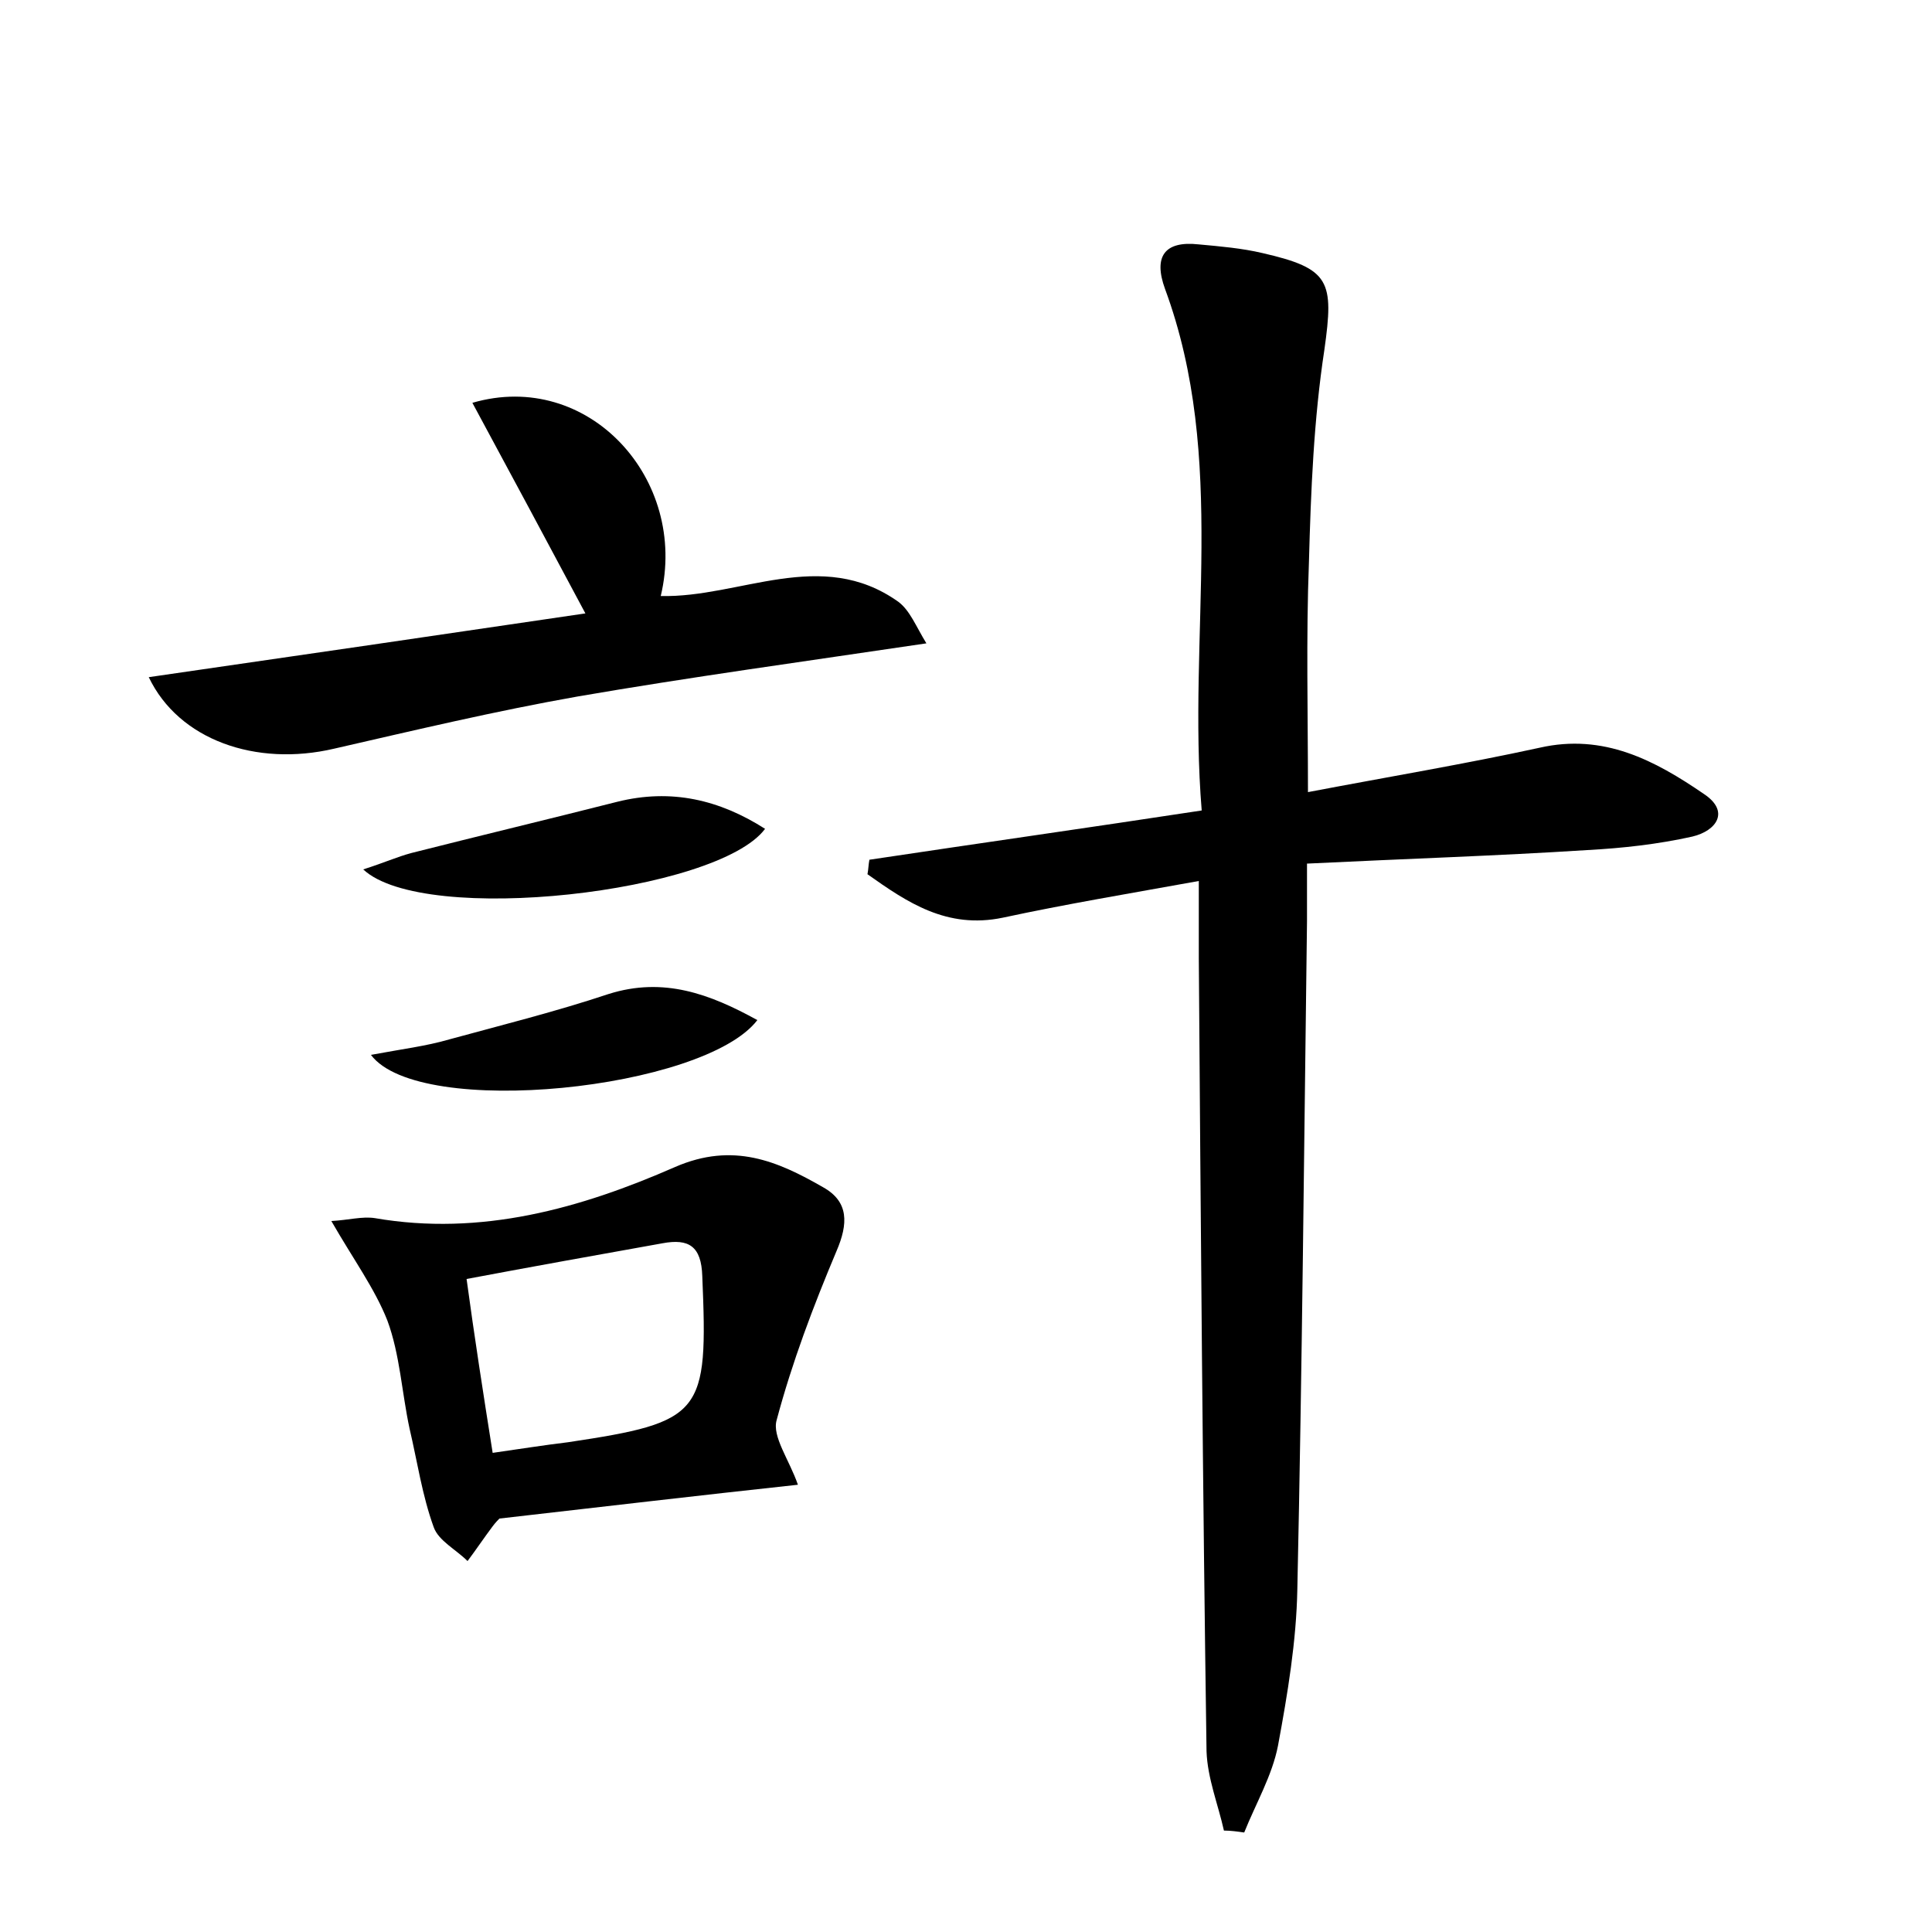 <?xml version="1.0" encoding="utf-8"?>
<!-- Generator: Adobe Illustrator 22.0.0, SVG Export Plug-In . SVG Version: 6.00 Build 0)  -->
<svg version="1.1" id="图层_1" xmlns="http://www.w3.org/2000/svg" xmlns:xlink="http://www.w3.org/1999/xlink" x="0px" y="0px"
	 viewBox="0 0 200 200" style="enable-background:new 0 0 200 200;" xml:space="preserve">
<style type="text/css">
	.st1{fill:#010000;}
	.st4{fill:#fbfafc;}
</style>
<g>
	
	<path d="M126.7,189.5c-0.6-2.7-1.7-5.4-1.8-8.2c-0.4-27.4-0.6-54.7-0.8-82.1c0-2.5,0-5.1,0-8c-7.2,1.3-13.8,2.4-20.3,3.8
		c-5.8,1.2-9.9-1.6-14-4.5c0.1-0.5,0.1-1,0.2-1.5c11.3-1.7,22.6-3.3,34.4-5.1c-1.5-18.2,2.7-36.4-3.8-54c-1.2-3.3-0.1-5,3.5-4.6
		c2.2,0.2,4.5,0.4,6.6,0.9c7,1.6,7.4,2.9,6.4,10c-1.1,7.2-1.4,14.6-1.6,22c-0.3,7.8-0.1,15.6-0.1,23.8c8.4-1.6,16.2-2.9,24-4.6
		c6.6-1.5,11.9,1.3,17,4.8c2.7,1.8,1.3,3.8-1.2,4.4c-3.6,0.8-7.2,1.2-10.9,1.4c-9.4,0.6-18.8,0.9-29,1.4c0,2.3,0,4.2,0,6
		c-0.3,23-0.5,46.1-1,69.1c-0.1,5.4-1,10.8-2,16.2c-0.6,3.1-2.3,6-3.5,9C128.1,189.6,127.4,189.5,126.7,189.5z"/>
	<path d="M34.3,126.4c1.8-0.1,3.2-0.5,4.5-0.3c11,1.9,21.3-1,31.1-5.3c6-2.6,10.6-0.6,15.3,2.1c2.7,1.5,2.6,3.8,1.4,6.6
		c-2.4,5.7-4.6,11.5-6.2,17.5c-0.5,1.7,1.3,4.1,2.2,6.7c-10.2,1.1-20.4,2.3-30.9,3.5c-0.1,0.1-0.4,0.4-0.7,0.8
		c-0.9,1.2-1.7,2.4-2.6,3.6c-1.2-1.2-3-2.1-3.5-3.5c-1.2-3.3-1.7-6.8-2.5-10.2c-0.8-3.7-1-7.7-2.3-11.2
		C38.8,133.4,36.6,130.4,34.3,126.4z M51,150.4c2.8-0.4,5.3-0.8,7.8-1.1c14-2.1,14.5-2.9,13.9-17.2c-0.1-3.1-1.4-3.9-4.1-3.4
		c-6.7,1.2-13.4,2.4-20.3,3.7C49.1,138.3,50,144.1,51,150.4z"/>
	<path d="M95.9,66.6c-12.8,1.9-24.5,3.5-36.1,5.5c-8.5,1.5-16.9,3.5-25.2,5.4c-8.1,1.9-16.1-0.9-19.2-7.4
		c15.2-2.2,30.3-4.4,45.2-6.6c-3.9-7.3-7.7-14.4-11.7-21.8c12-3.5,22.4,7.9,19.5,20c8.2,0.2,16.6-5.1,24.6,0.6
		C94.2,63.2,94.8,64.8,95.9,66.6z"/>
	<path d="M37.6,90c2.2-0.7,3.5-1.3,5-1.7c7.1-1.8,14.2-3.5,21.3-5.3c5.6-1.4,10.6-0.2,15.3,2.8C74.3,92.4,43.9,95.9,37.6,90z"/>
	<path d="M38.4,109.2c3.2-0.6,5.7-0.9,8.1-1.6c5.5-1.5,11.1-2.9,16.5-4.7c5.7-1.8,10.5,0,15.4,2.7C72.9,112.8,43.4,115.9,38.4,109.2
		z"/>
	
</g>
</svg>
